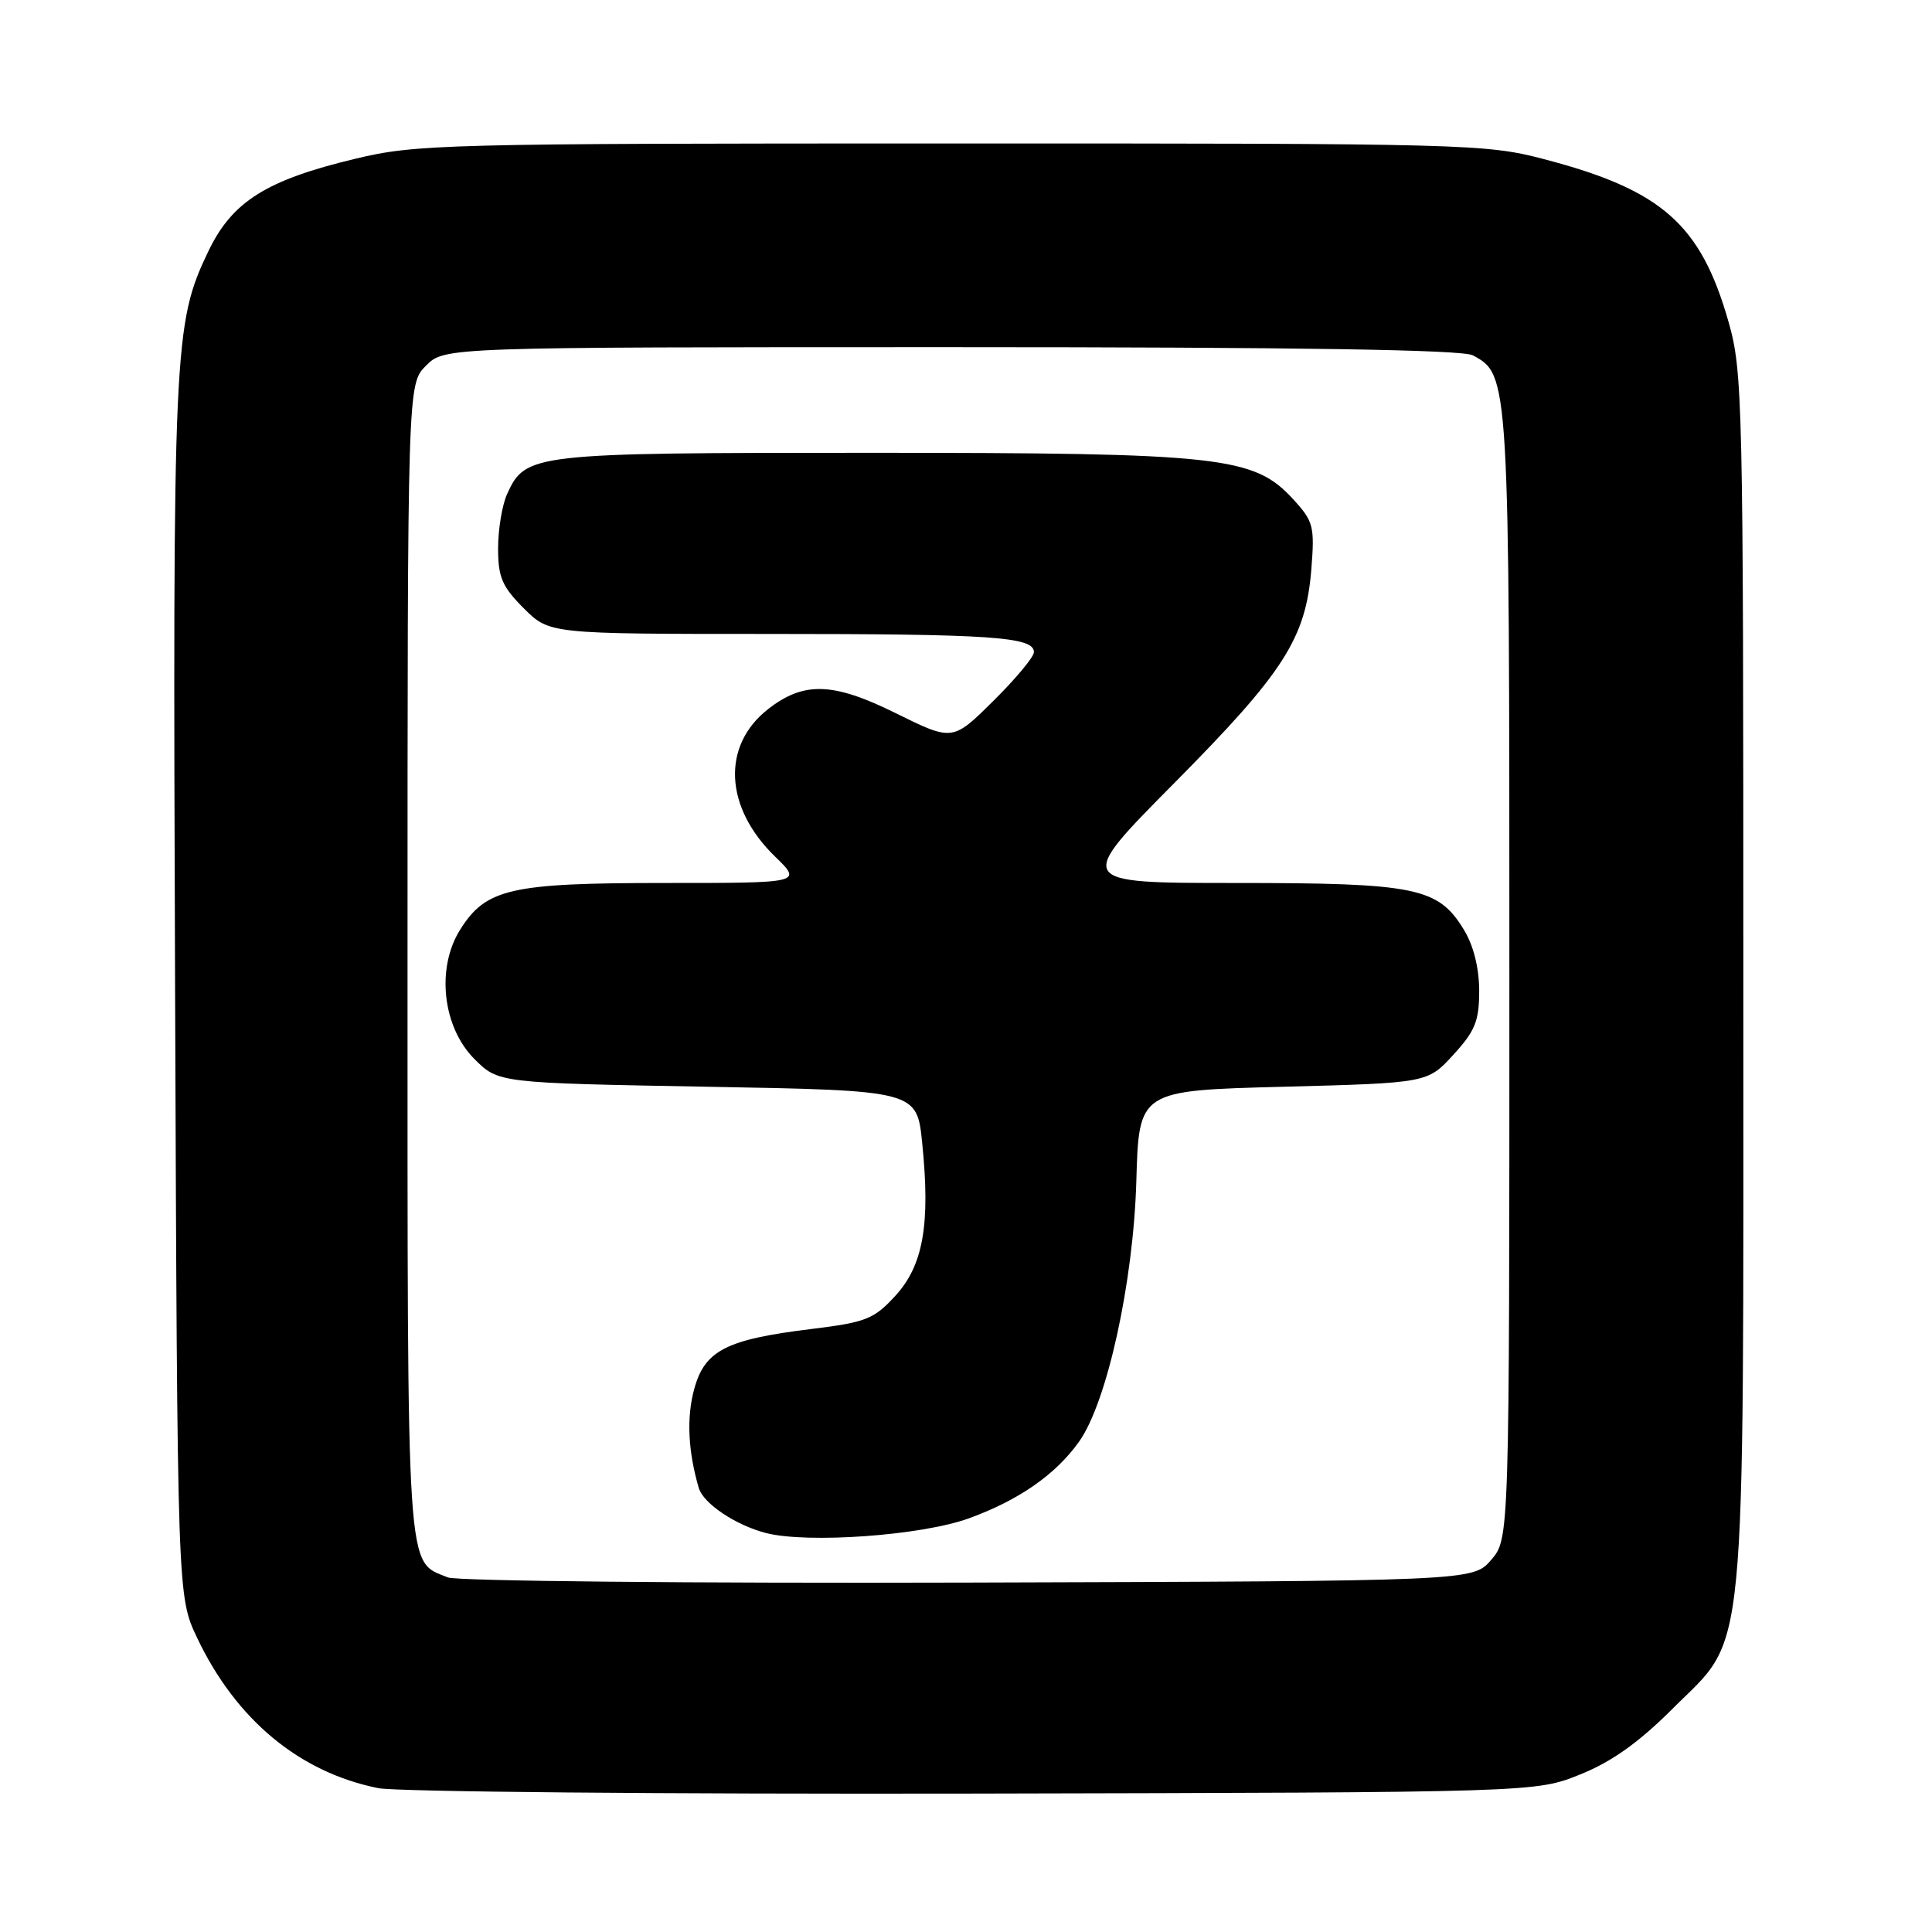 <?xml version="1.0" encoding="UTF-8" standalone="no"?>
<!DOCTYPE svg PUBLIC "-//W3C//DTD SVG 1.1//EN" "http://www.w3.org/Graphics/SVG/1.1/DTD/svg11.dtd" >
<svg xmlns="http://www.w3.org/2000/svg" xmlns:xlink="http://www.w3.org/1999/xlink" version="1.1" viewBox="0 0 256 256">
 <g >
 <path fill="currentColor"
d=" M 209.39 235.12 C 213.55 233.45 217.14 230.89 221.58 226.46 C 231.60 216.43 231.00 222.63 231.00 129.57 C 231.00 52.80 230.92 49.21 229.02 42.58 C 225.34 29.70 220.18 25.16 204.56 21.08 C 196.89 19.07 194.29 19.00 126.06 19.01 C 58.58 19.01 55.13 19.10 47.02 21.05 C 35.30 23.86 30.77 26.71 27.63 33.25 C 23.00 42.92 22.88 45.51 23.20 131.00 C 23.50 211.50 23.50 211.50 26.11 217.00 C 31.26 227.86 39.68 234.85 50.13 236.94 C 52.53 237.42 88.02 237.74 129.00 237.66 C 203.50 237.50 203.50 237.50 209.39 235.12 Z  M 59.36 209.02 C 53.78 206.74 54.00 210.13 54.00 127.23 C 54.00 50.91 54.00 50.91 56.45 48.45 C 58.91 46.00 58.91 46.00 126.02 46.00 C 172.18 46.00 193.76 46.34 195.15 47.08 C 199.99 49.67 200.00 49.87 200.00 129.41 C 200.00 203.89 200.00 203.89 197.59 206.69 C 195.17 209.50 195.17 209.50 128.34 209.70 C 91.58 209.81 60.54 209.50 59.36 209.02 Z  M 128.35 201.20 C 134.97 198.80 139.87 195.40 142.98 191.03 C 146.69 185.82 150.18 169.94 150.57 156.50 C 150.91 144.50 150.91 144.50 170.04 144.00 C 189.16 143.50 189.16 143.50 192.58 139.76 C 195.47 136.60 196.00 135.30 196.00 131.26 C 195.99 128.25 195.25 125.28 193.97 123.19 C 190.57 117.60 187.63 117.00 163.77 117.00 C 142.47 117.00 142.47 117.00 155.61 103.75 C 170.15 89.07 173.02 84.60 173.76 75.43 C 174.21 69.75 174.04 69.08 171.37 66.17 C 166.16 60.47 161.87 60.00 115.24 60.00 C 70.40 60.00 69.65 60.09 67.19 65.47 C 66.54 66.91 66.00 70.14 66.00 72.65 C 66.00 76.49 66.53 77.73 69.40 80.60 C 72.80 84.00 72.80 84.00 101.77 84.00 C 131.43 84.00 137.00 84.38 137.00 86.41 C 137.00 87.05 134.57 89.96 131.61 92.89 C 126.22 98.22 126.22 98.22 118.67 94.49 C 110.36 90.38 106.48 90.27 101.74 93.99 C 95.60 98.82 96.00 106.99 102.69 113.49 C 106.31 117.00 106.31 117.00 88.12 117.00 C 67.64 117.00 64.39 117.74 60.97 123.19 C 57.77 128.28 58.64 136.10 62.86 140.32 C 66.03 143.50 66.03 143.50 93.77 144.00 C 121.50 144.50 121.50 144.50 122.20 151.50 C 123.29 162.26 122.33 167.67 118.64 171.70 C 115.79 174.80 114.76 175.21 107.50 176.10 C 96.18 177.49 93.36 178.94 91.97 184.12 C 90.96 187.87 91.17 192.29 92.59 197.16 C 93.19 199.22 97.47 202.09 101.48 203.13 C 107.01 204.55 122.07 203.47 128.35 201.20 Z "/>
</g>
</svg>